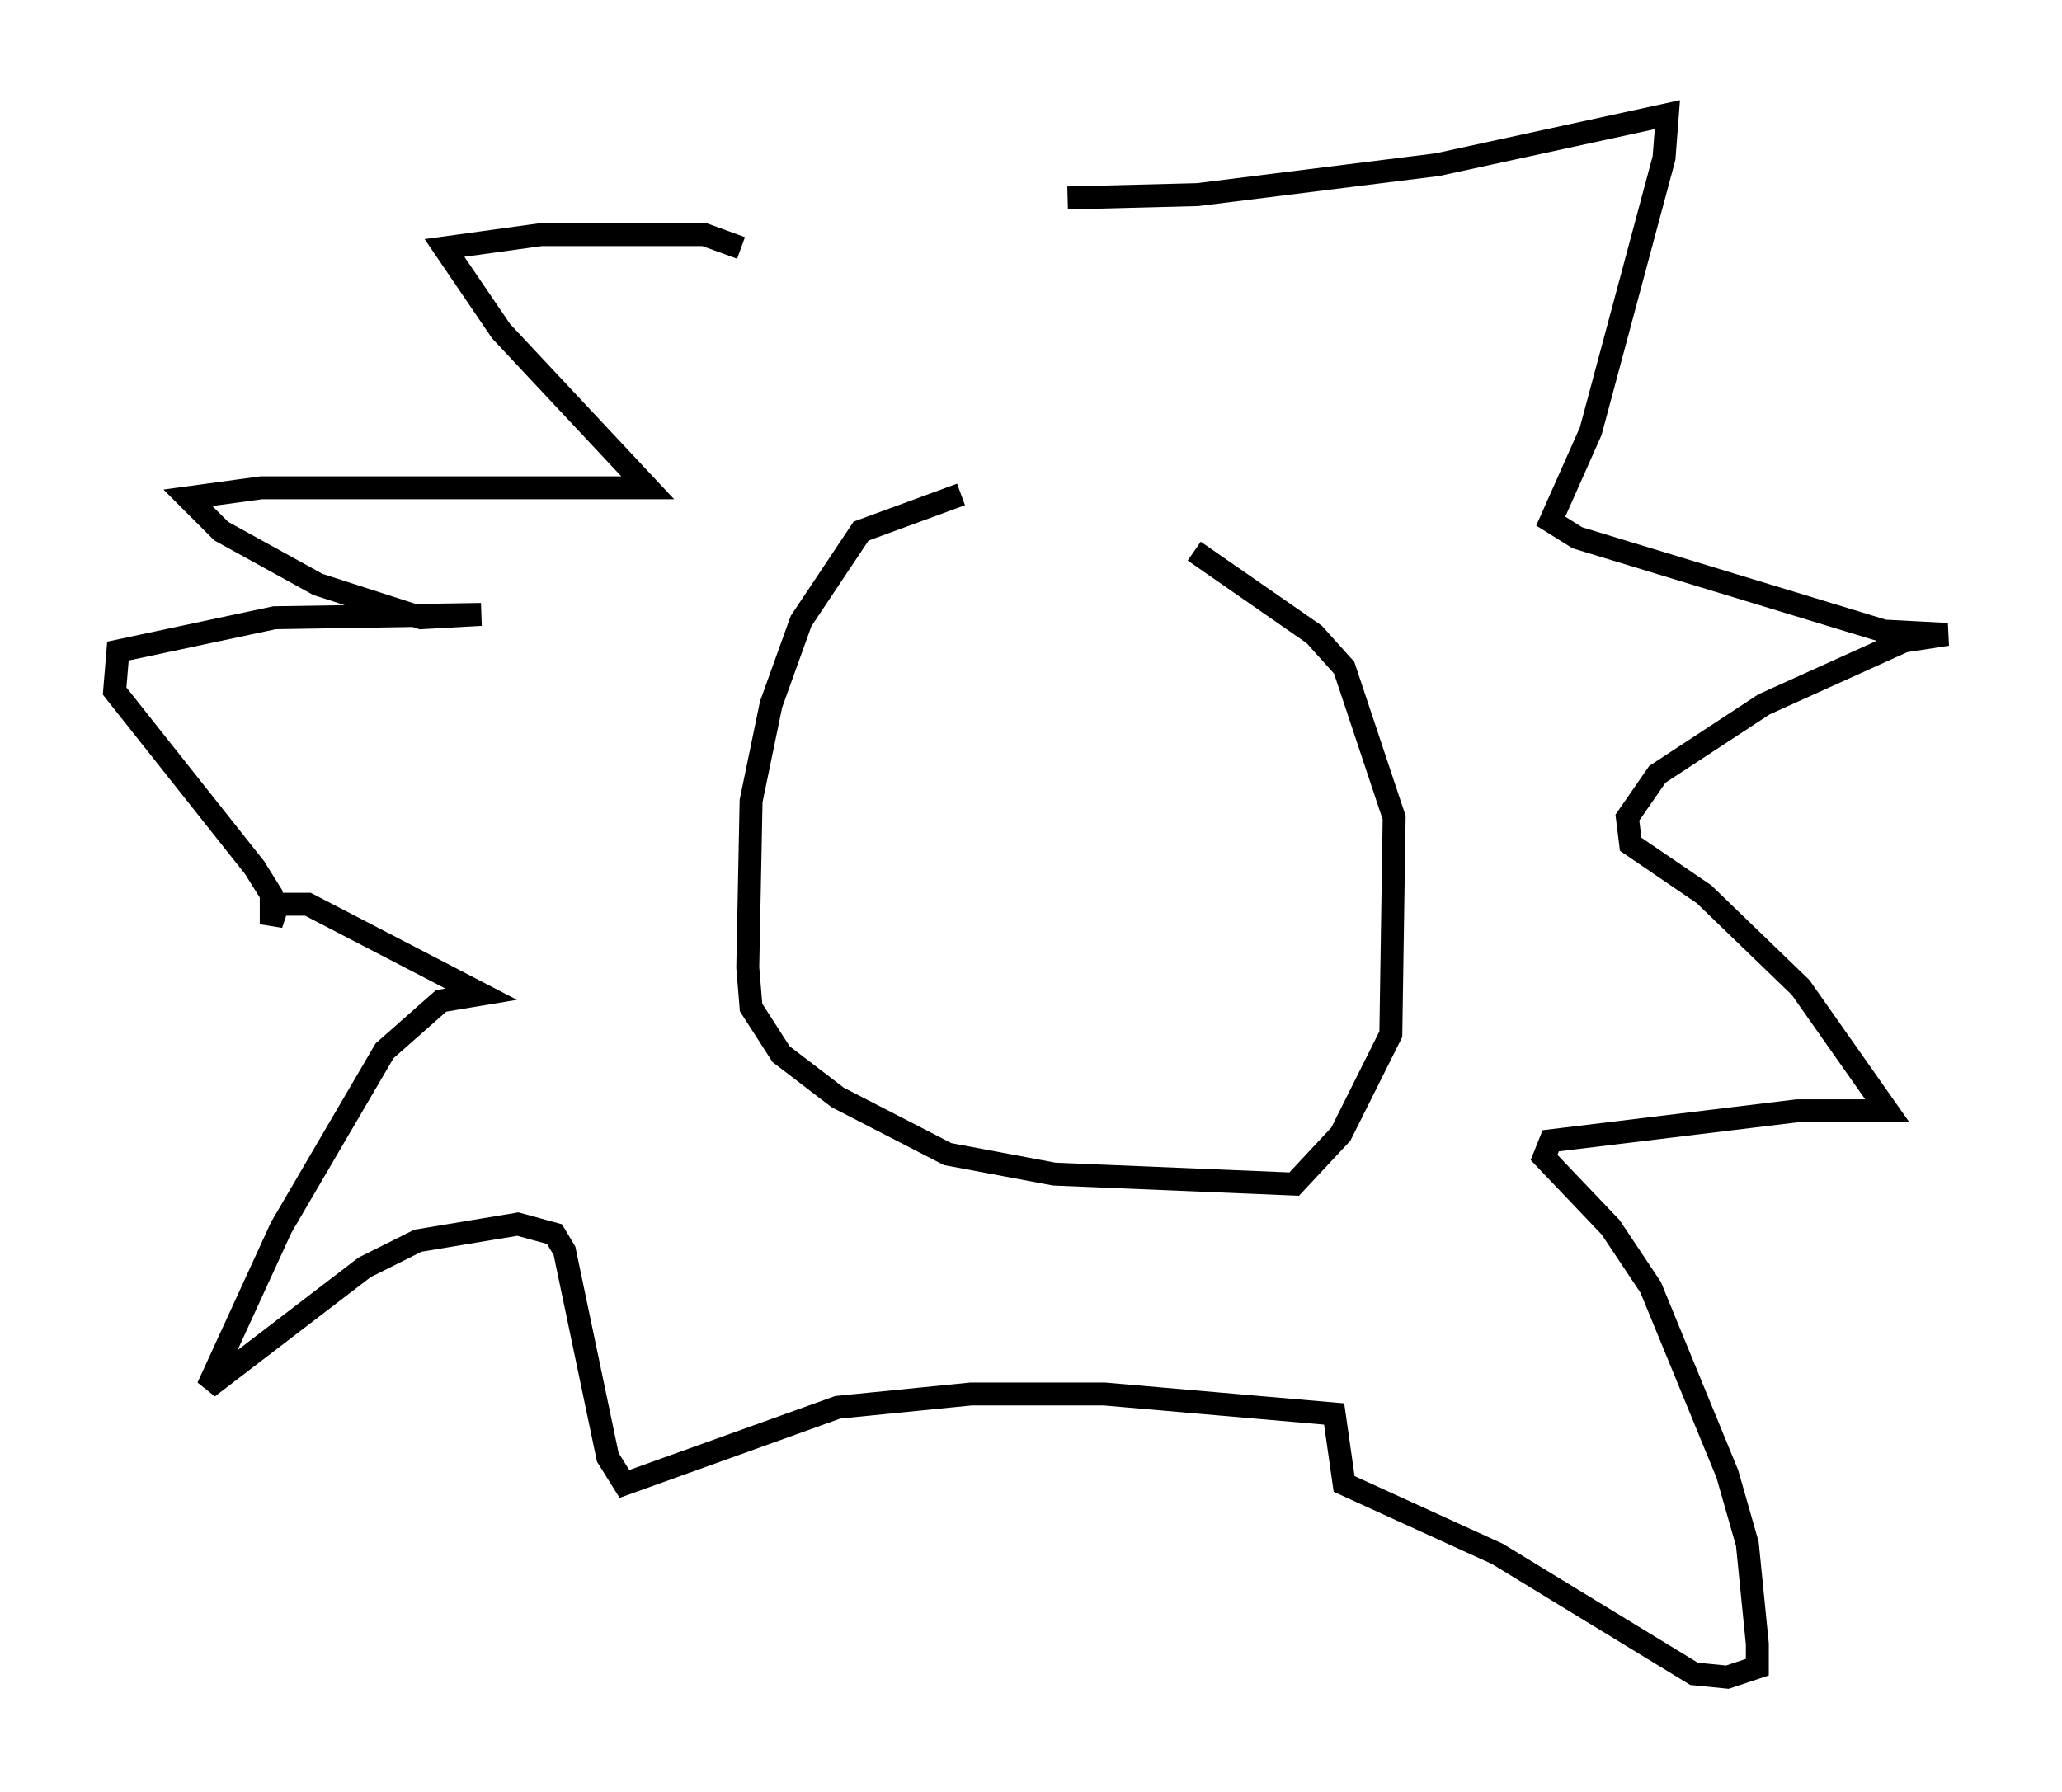 <?xml version="1.0" encoding="utf-8" ?>
<svg baseProfile="full" height="78.123" version="1.1" width="89.888" xmlns="http://www.w3.org/2000/svg" xmlns:ev="http://www.w3.org/2001/xml-events" xmlns:xlink="http://www.w3.org/1999/xlink"><defs /><rect fill="white" height="78.123" width="89.888" x="0" y="0" /><path d="M52.788, 21.413 m-10.894, 0.145 l-4.358, 1.598 -2.615, 3.922 l-1.307, 3.631 -0.872, 4.212 l-0.145, 7.263 0.145, 1.743 l1.307, 2.034 2.469, 1.888 l4.793, 2.469 4.648, 0.872 l10.458, 0.436 2.034, -2.179 l2.179, -4.358 0.145, -9.441 l-2.179, -6.536 -1.307, -1.453 l-5.229, -3.631 m-5.52, -15.397 l5.665, -0.145 10.458, -1.307 l10.022, -2.179 -0.145, 1.888 l-3.196, 11.911 -1.743, 3.922 l1.162, 0.726 13.363, 4.067 l2.76, 0.145 -1.888, 0.291 l-6.101, 2.76 -4.648, 3.05 l-1.307, 1.888 0.145, 1.162 l3.196, 2.179 4.212, 4.067 l3.777, 5.374 -3.922, 0.0 l-10.749, 1.307 -0.291, 0.726 l2.905, 3.05 1.743, 2.615 l3.341, 8.134 0.872, 3.05 l0.436, 4.358 0.0, 1.017 l-1.307, 0.436 -1.453, -0.145 l-8.57, -5.229 -6.682, -3.05 l-0.436, -3.05 -10.022, -0.872 l-5.81, 0.0 -5.81, 0.581 l-9.296, 3.341 -0.726, -1.162 l-1.888, -9.006 -0.436, -0.726 l-1.598, -0.436 -4.358, 0.726 l-2.324, 1.162 -6.827, 5.229 l3.196, -6.972 4.503, -7.698 l2.469, -2.179 1.743, -0.291 l-7.553, -3.922 -1.307, 0.0 l-0.291, 0.872 0.0, -1.307 l-0.726, -1.162 -6.101, -7.698 l0.145, -1.743 6.827, -1.453 l9.006, -0.145 -2.615, 0.145 l-4.503, -1.453 -4.212, -2.324 l-1.453, -1.453 3.196, -0.436 l16.849, 0.0 -6.391, -6.827 l-2.469, -3.631 4.212, -0.581 l7.117, 0.0 1.598, 0.581 " fill="none" stroke="black" stroke-width="1" /></svg>